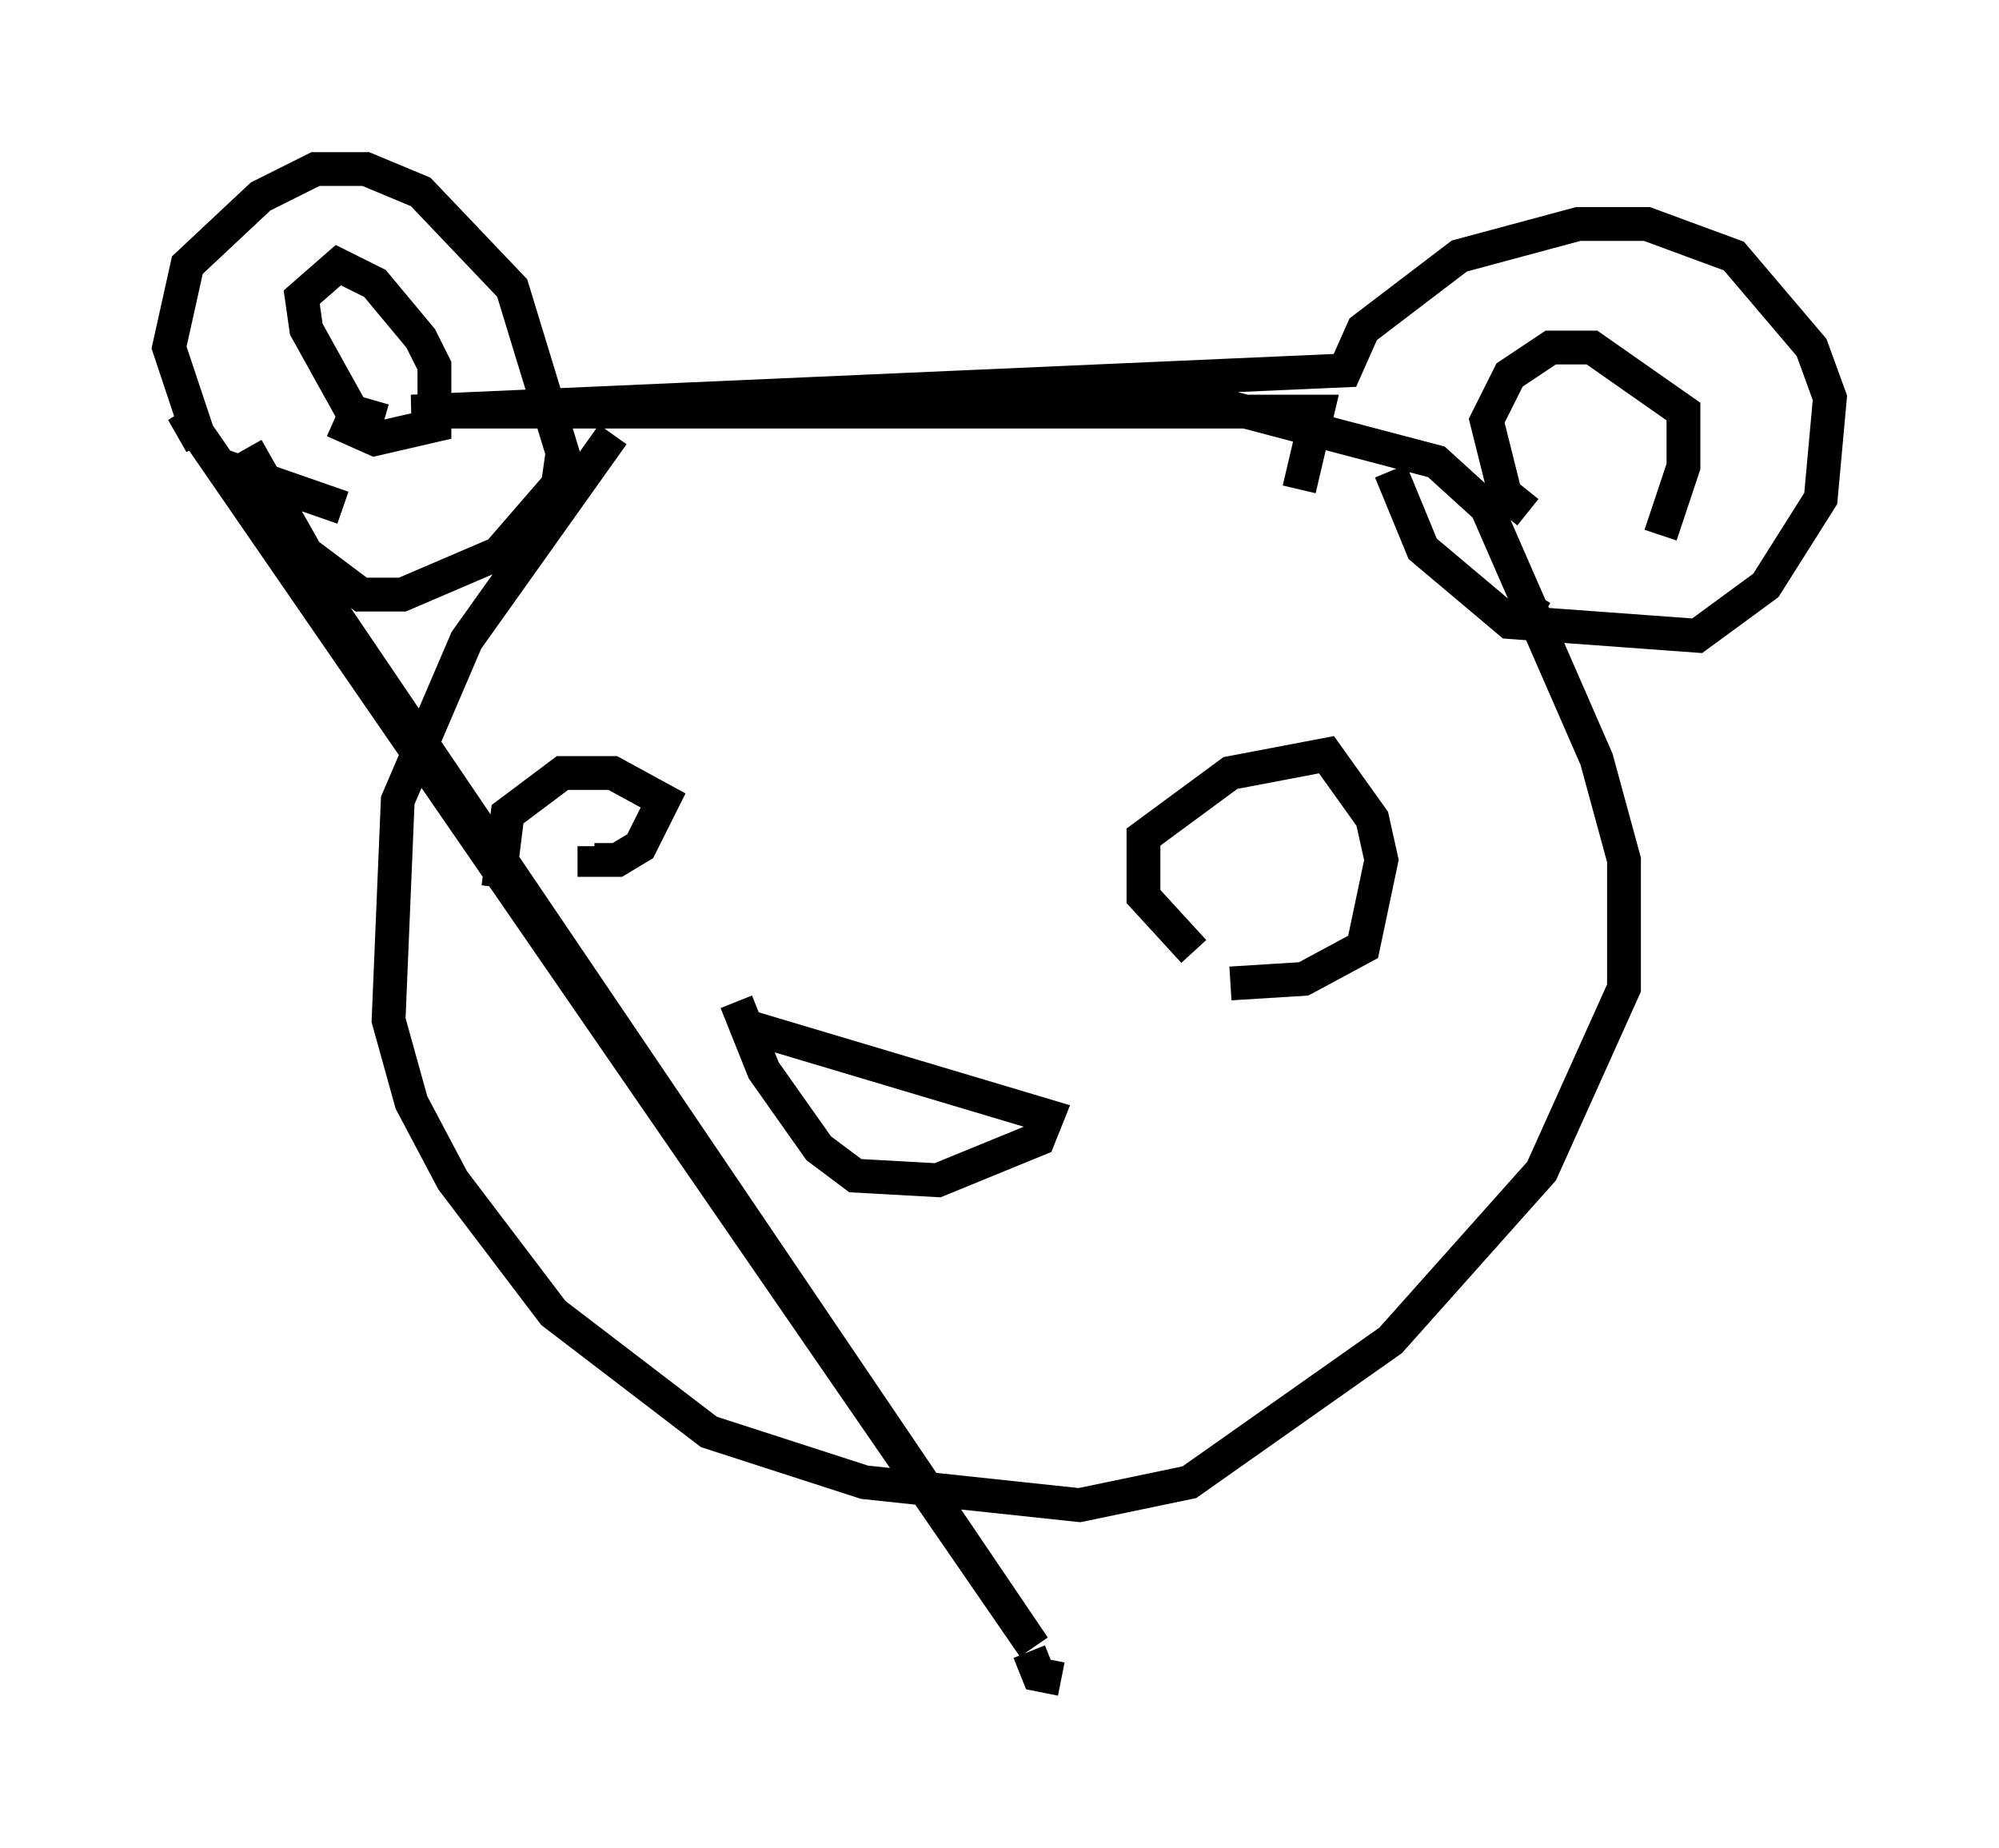 <?xml version="1.0" encoding="utf-8" ?>
<svg baseProfile="full" height="54.654" version="1.1" width="59.12" xmlns="http://www.w3.org/2000/svg" xmlns:ev="http://www.w3.org/2001/xml-events" xmlns:xlink="http://www.w3.org/1999/xlink"><defs /><rect fill="white" height="54.654" width="59.12" x="0" y="0" /><path d="M34.364, 49.249 m-2.977, 0.406 l-0.677, -0.135 -0.271, -0.677 m-20.297, -33.829 l-3.112, -1.083 23.545, 34.776 l-25.169, -36.535 0.541, 0.947 l-0.947, -2.842 0.541, -2.436 l2.165, -2.03 1.624, -0.812 l1.488, 0.0 1.624, 0.677 l2.706, 2.842 1.488, 4.871 l-0.135, 0.947 -1.759, 2.03 l-2.842, 1.218 -1.218, 0.0 l-1.624, -1.218 -1.759, -3.112 m4.059, -0.812 l-0.947, -0.271 -1.353, -2.436 l-0.135, -0.947 1.083, -0.947 l1.083, 0.541 1.353, 1.624 l0.406, 0.812 0.0, 1.759 l-1.759, 0.406 -1.218, -0.541 m28.552, 2.03 l0.541, -2.3 -26.793, 0.0 l27.605, -1.218 0.541, -1.218 l2.842, -2.165 3.518, -0.947 l2.03, 0.0 2.571, 0.947 l2.3, 2.706 0.541, 1.488 l-0.271, 2.977 -1.624, 2.571 l-2.03, 1.488 -5.548, -0.406 l-2.571, -2.165 -0.947, -2.3 m4.059, 1.218 l-0.677, -0.541 -0.541, -2.165 l0.677, -1.353 1.218, -0.812 l1.218, 0.0 2.706, 1.894 l0.0, 1.624 -0.677, 2.03 m-3.518, 2.436 l-0.677, -0.406 m-26.793, -5.007 l-4.33, 6.089 -2.03, 4.736 l-0.271, 6.495 0.677, 2.436 l1.218, 2.3 2.977, 3.924 l4.601, 3.518 4.601, 1.488 l6.36, 0.677 3.248, -0.677 l5.954, -4.195 4.465, -5.007 l2.436, -5.413 0.0, -3.789 l-0.812, -2.977 -3.248, -7.442 l-1.488, -1.353 -7.713, -2.03 m-12.855, 18.674 l9.066, 2.706 -0.271, 0.677 l-2.977, 1.218 -2.436, -0.135 l-1.083, -0.812 -1.624, -2.3 l-0.812, -2.03 m-7.036, -3.383 l0.271, -2.165 1.624, -1.218 l1.488, 0.0 1.488, 0.812 l-0.677, 1.353 -0.677, 0.406 l-0.677, 0.0 0.0, -0.406 m17.726, 3.112 l-1.488, -1.624 0.0, -1.759 l2.571, -1.894 2.842, -0.541 l1.353, 1.894 0.271, 1.218 l-0.541, 2.571 -1.759, 0.947 l-2.165, 0.135 " fill="none" stroke="black" stroke-width="1" /></svg>